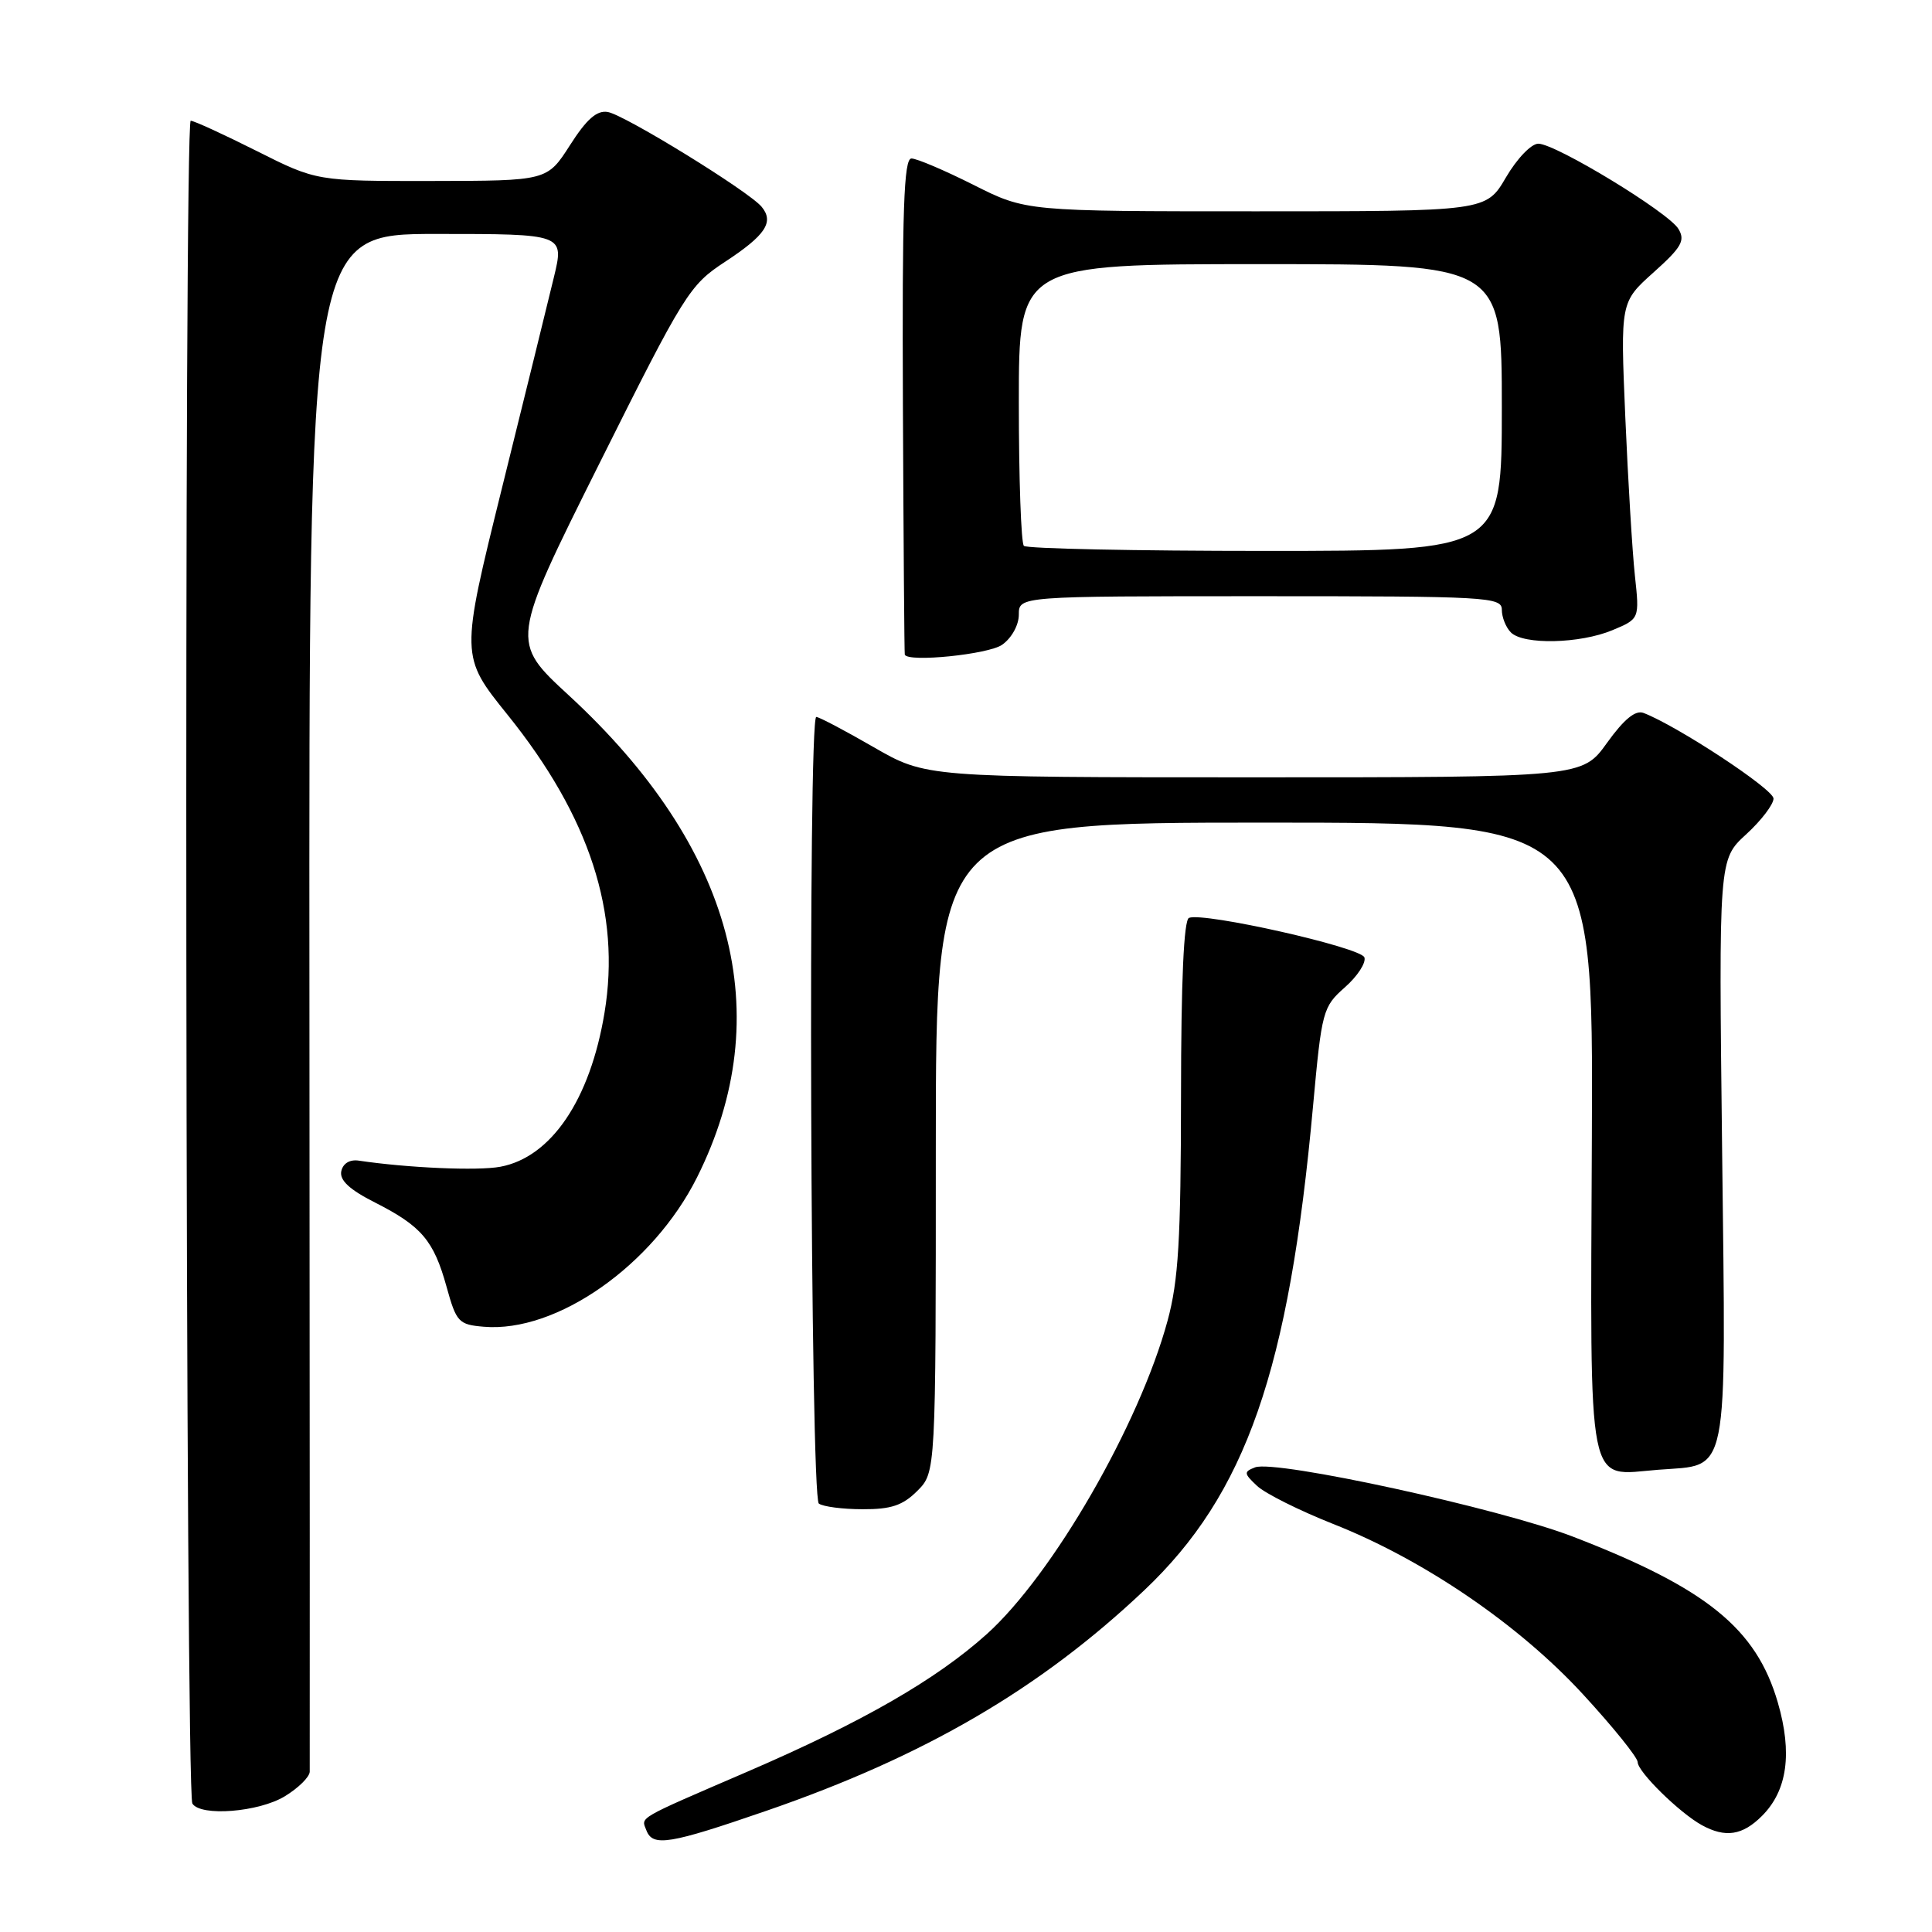 <?xml version="1.0" encoding="UTF-8" standalone="no"?>
<!DOCTYPE svg PUBLIC "-//W3C//DTD SVG 1.1//EN" "http://www.w3.org/Graphics/SVG/1.1/DTD/svg11.dtd" >
<svg xmlns="http://www.w3.org/2000/svg" xmlns:xlink="http://www.w3.org/1999/xlink" version="1.1" viewBox="0 0 256 256">
 <g >
 <path fill="currentColor"
d=" M 101.58 239.93 C 122.51 232.71 137.80 223.79 151.58 210.76 C 165.10 197.98 170.80 181.62 173.99 146.50 C 175.14 133.93 175.28 133.41 178.20 130.83 C 179.86 129.37 181.03 127.58 180.79 126.86 C 180.35 125.54 159.56 120.85 157.55 121.62 C 156.86 121.89 156.50 129.90 156.49 145.26 C 156.47 164.30 156.15 169.68 154.71 175.00 C 150.97 188.77 139.49 208.67 130.74 216.54 C 124.03 222.57 114.25 228.19 99.07 234.74 C 84.17 241.17 84.95 240.72 85.65 242.53 C 86.50 244.74 88.68 244.38 101.58 239.93 Z  M 233.48 240.61 C 236.83 237.26 237.52 232.30 235.57 225.59 C 232.72 215.78 226.12 210.44 208.44 203.62 C 198.72 199.87 169.02 193.40 166.31 194.43 C 164.78 195.02 164.81 195.24 166.57 196.89 C 167.63 197.89 172.16 200.15 176.62 201.92 C 188.62 206.65 201.25 215.26 209.75 224.50 C 213.74 228.83 217.00 232.88 217.00 233.49 C 217.00 234.77 222.53 240.20 225.50 241.84 C 228.62 243.55 230.89 243.21 233.48 240.61 Z  M 37.75 238.01 C 39.54 236.92 41.02 235.46 41.04 234.76 C 41.06 234.07 41.04 187.94 41.00 132.25 C 40.93 31.00 40.93 31.00 57.85 31.00 C 74.78 31.00 74.78 31.00 73.39 36.75 C 72.63 39.91 69.53 52.50 66.50 64.72 C 61.00 86.95 61.00 86.95 67.26 94.72 C 78.13 108.22 82.29 120.99 80.10 134.20 C 78.20 145.71 73.04 153.34 66.30 154.60 C 63.31 155.16 54.06 154.76 47.54 153.79 C 46.34 153.61 45.44 154.16 45.22 155.20 C 44.98 156.39 46.32 157.64 49.69 159.34 C 55.86 162.47 57.47 164.37 59.17 170.50 C 60.47 175.20 60.77 175.52 64.11 175.80 C 73.75 176.62 86.52 167.67 92.36 156.01 C 103.15 134.44 97.26 112.31 75.35 92.12 C 67.64 85.01 67.64 85.01 79.40 61.46 C 90.69 38.85 91.36 37.78 96.06 34.70 C 101.44 31.17 102.60 29.43 100.92 27.40 C 99.22 25.35 82.77 15.22 80.53 14.84 C 79.09 14.59 77.73 15.78 75.53 19.23 C 72.50 23.96 72.50 23.96 57.23 23.98 C 41.96 24.00 41.96 24.00 34.00 20.00 C 29.62 17.80 25.70 16.00 25.27 16.00 C 24.36 16.00 24.57 237.50 25.49 238.98 C 26.57 240.73 34.30 240.12 37.75 238.01 Z  M 121.55 197.55 C 124.00 195.09 124.00 195.09 124.00 152.05 C 124.00 109.00 124.00 109.00 167.56 109.00 C 211.11 109.00 211.11 109.00 210.93 150.67 C 210.73 198.48 210.14 195.50 219.73 194.75 C 229.21 194.01 228.70 196.57 228.19 152.45 C 227.74 113.88 227.74 113.88 231.37 110.56 C 233.37 108.73 235.00 106.59 235.00 105.81 C 235.00 104.57 222.26 96.19 217.78 94.47 C 216.70 94.06 215.20 95.29 212.94 98.43 C 209.66 103.00 209.66 103.00 166.18 103.00 C 122.70 103.00 122.70 103.00 115.76 99.00 C 111.95 96.80 108.53 95.00 108.16 95.00 C 107.04 95.00 107.38 198.41 108.50 199.23 C 109.05 199.64 111.66 199.98 114.30 199.98 C 118.07 200.00 119.62 199.48 121.55 197.55 Z  M 132.78 85.44 C 134.04 84.56 135.00 82.83 135.00 81.44 C 135.00 79.00 135.00 79.00 167.00 79.00 C 197.15 79.00 199.00 79.10 199.00 80.80 C 199.00 81.79 199.54 83.14 200.20 83.80 C 201.87 85.47 209.35 85.30 213.66 83.50 C 217.25 82.00 217.25 82.00 216.63 76.25 C 216.29 73.09 215.72 63.64 215.36 55.26 C 214.71 40.03 214.71 40.03 219.11 36.09 C 222.82 32.77 223.33 31.87 222.40 30.33 C 221.09 28.14 206.21 19.09 203.85 19.04 C 202.92 19.02 201.03 20.98 199.55 23.50 C 196.92 28.00 196.92 28.00 166.43 28.00 C 135.95 28.00 135.95 28.00 129.00 24.50 C 125.18 22.58 121.48 21.00 120.77 21.00 C 119.76 21.00 119.53 27.80 119.64 53.75 C 119.72 71.76 119.83 86.61 119.89 86.75 C 120.35 87.79 130.97 86.71 132.78 85.44 Z  M 135.67 72.33 C 135.30 71.97 135.00 63.42 135.00 53.33 C 135.00 35.00 135.00 35.00 167.00 35.00 C 199.00 35.00 199.00 35.00 199.00 54.00 C 199.00 73.00 199.00 73.00 167.67 73.00 C 150.43 73.00 136.03 72.70 135.67 72.33 Z "/>
</g>
</svg>